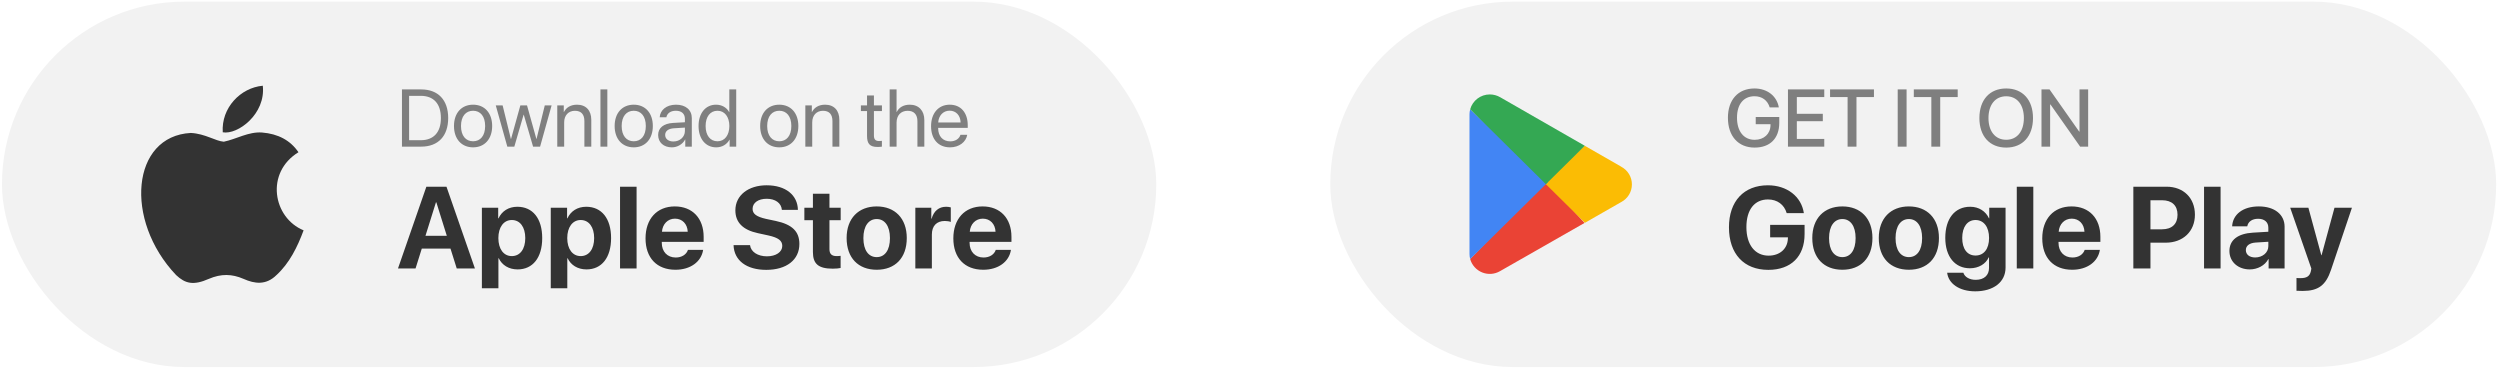<svg width="431" height="64" viewBox="0 0 431 64" fill="none" xmlns="http://www.w3.org/2000/svg">
<rect x="0.34" y="0.28" width="199" height="63" rx="31.5" fill="#F2F2F2"/>
<path d="M47.669 47.416C45.86 49.21 43.885 48.927 41.983 48.077C39.971 47.208 38.125 47.17 36.002 48.077C33.344 49.248 31.941 48.908 30.353 47.416C21.344 37.916 22.673 23.449 32.901 22.92C35.393 23.052 37.128 24.318 38.587 24.431C40.765 23.978 42.851 22.675 45.177 22.845C47.965 23.071 50.069 24.204 51.454 26.244C45.694 29.776 47.06 37.538 52.34 39.71C51.288 42.543 49.922 45.357 47.651 47.435L47.669 47.416ZM38.402 22.807C38.125 18.595 41.466 15.12 45.306 14.78C45.842 19.653 40.986 23.279 38.402 22.807Z" fill="#333333"/>
<path d="M69.297 15.416H72.612C75.538 15.416 77.268 17.241 77.268 20.345C77.268 23.455 75.545 25.28 72.612 25.28H69.297V15.416ZM70.528 16.523V24.173H72.53C74.766 24.173 76.01 22.805 76.01 20.358C76.01 17.89 74.773 16.523 72.53 16.523H70.528ZM81.561 25.403C79.592 25.403 78.266 23.988 78.266 21.725C78.266 19.456 79.592 18.048 81.561 18.048C83.523 18.048 84.849 19.456 84.849 21.725C84.849 23.988 83.523 25.403 81.561 25.403ZM81.561 24.357C82.819 24.357 83.639 23.4 83.639 21.725C83.639 20.05 82.819 19.093 81.561 19.093C80.303 19.093 79.476 20.05 79.476 21.725C79.476 23.4 80.303 24.357 81.561 24.357ZM95.096 18.171L93.113 25.28H91.903L90.297 19.777H90.27L88.67 25.28H87.46L85.471 18.171H86.653L88.075 23.954H88.103L89.709 18.171H90.858L92.471 23.954H92.498L93.92 18.171H95.096ZM96.073 25.28V18.171H97.195V19.305H97.222C97.618 18.54 98.377 18.048 99.478 18.048C101.036 18.048 101.939 19.052 101.939 20.666V25.28H100.749V20.878C100.749 19.729 100.209 19.1 99.115 19.1C97.994 19.1 97.263 19.893 97.263 21.096V25.28H96.073ZM103.518 25.28V15.416H104.707V25.28H103.518ZM109.26 25.403C107.291 25.403 105.965 23.988 105.965 21.725C105.965 19.456 107.291 18.048 109.26 18.048C111.222 18.048 112.548 19.456 112.548 21.725C112.548 23.988 111.222 25.403 109.26 25.403ZM109.26 24.357C110.518 24.357 111.338 23.4 111.338 21.725C111.338 20.05 110.518 19.093 109.26 19.093C108.002 19.093 107.175 20.05 107.175 21.725C107.175 23.4 108.002 24.357 109.26 24.357ZM116.096 24.391C117.217 24.391 118.078 23.605 118.078 22.58V21.999L116.178 22.115C115.221 22.177 114.674 22.6 114.674 23.27C114.674 23.947 115.241 24.391 116.096 24.391ZM115.829 25.403C114.414 25.403 113.464 24.549 113.464 23.27C113.464 22.053 114.401 21.288 116.041 21.192L118.078 21.076V20.481C118.078 19.613 117.504 19.093 116.52 19.093C115.604 19.093 115.029 19.524 114.879 20.221H113.731C113.813 18.991 114.865 18.048 116.547 18.048C118.215 18.048 119.268 18.95 119.268 20.365V25.28H118.14V24.056H118.112C117.689 24.87 116.786 25.403 115.829 25.403ZM123.472 25.403C121.66 25.403 120.43 23.954 120.43 21.725C120.43 19.497 121.653 18.048 123.444 18.048C124.463 18.048 125.283 18.547 125.707 19.326H125.734V15.416H126.924V25.28H125.789V24.077H125.769C125.311 24.897 124.497 25.403 123.472 25.403ZM123.697 19.093C122.44 19.093 121.647 20.119 121.647 21.725C121.647 23.339 122.44 24.357 123.697 24.357C124.921 24.357 125.741 23.318 125.741 21.725C125.741 20.139 124.921 19.093 123.697 19.093ZM134.348 25.403C132.379 25.403 131.053 23.988 131.053 21.725C131.053 19.456 132.379 18.048 134.348 18.048C136.31 18.048 137.636 19.456 137.636 21.725C137.636 23.988 136.31 25.403 134.348 25.403ZM134.348 24.357C135.606 24.357 136.426 23.4 136.426 21.725C136.426 20.05 135.606 19.093 134.348 19.093C133.09 19.093 132.263 20.05 132.263 21.725C132.263 23.4 133.09 24.357 134.348 24.357ZM138.839 25.28V18.171H139.96V19.305H139.987C140.384 18.54 141.143 18.048 142.243 18.048C143.802 18.048 144.704 19.052 144.704 20.666V25.28H143.515V20.878C143.515 19.729 142.975 19.1 141.881 19.1C140.76 19.1 140.028 19.893 140.028 21.096V25.28H138.839ZM149.476 16.455H150.665V18.171H152.046V19.148H150.665V23.373C150.665 24.022 150.939 24.316 151.547 24.316C151.684 24.316 151.957 24.296 152.039 24.282V25.28C151.896 25.314 151.568 25.335 151.287 25.335C149.982 25.335 149.476 24.802 149.476 23.434V19.148H148.416V18.171H149.476V16.455ZM153.379 25.28V15.416H154.568V19.305H154.596C154.992 18.512 155.772 18.048 156.852 18.048C158.41 18.048 159.354 19.1 159.354 20.686V25.28H158.164V20.905C158.164 19.777 157.597 19.1 156.483 19.1C155.3 19.1 154.568 19.907 154.568 21.137V25.28H153.379ZM163.715 19.08C162.601 19.08 161.821 19.934 161.746 21.117H165.609C165.581 19.927 164.836 19.08 163.715 19.08ZM165.581 23.243H166.75C166.545 24.487 165.342 25.403 163.79 25.403C161.753 25.403 160.516 23.988 160.516 21.753C160.516 19.545 161.774 18.048 163.735 18.048C165.656 18.048 166.839 19.442 166.839 21.596V22.047H161.739V22.115C161.739 23.475 162.539 24.371 163.818 24.371C164.72 24.371 165.383 23.913 165.581 23.243Z" fill="#7F7F7F"/>
<path d="M78.74 46.28L77.666 42.862H72.715L71.641 46.28H68.613L73.506 32.188H76.973L81.875 46.28H78.74ZM75.156 34.883L73.35 40.655H77.031L75.225 34.883H75.156ZM89.19 35.645C91.846 35.645 93.477 37.667 93.477 41.046C93.477 44.415 91.856 46.446 89.238 46.446C87.715 46.446 86.543 45.704 85.987 44.522H85.928V49.698H83.076V35.811H85.889V37.638H85.947C86.514 36.407 87.676 35.645 89.19 35.645ZM88.233 44.151C89.658 44.151 90.557 42.95 90.557 41.046C90.557 39.151 89.658 37.93 88.233 37.93C86.836 37.93 85.918 39.171 85.918 41.046C85.918 42.94 86.836 44.151 88.233 44.151ZM101.065 35.645C103.721 35.645 105.352 37.667 105.352 41.046C105.352 44.415 103.731 46.446 101.113 46.446C99.59 46.446 98.418 45.704 97.862 44.522H97.803V49.698H94.951V35.811H97.764V37.638H97.822C98.389 36.407 99.551 35.645 101.065 35.645ZM100.108 44.151C101.533 44.151 102.432 42.95 102.432 41.046C102.432 39.151 101.533 37.93 100.108 37.93C98.711 37.93 97.793 39.171 97.793 41.046C97.793 42.94 98.711 44.151 100.108 44.151ZM106.895 46.28V32.188H109.746V46.28H106.895ZM116.367 37.696C115.117 37.696 114.219 38.643 114.121 39.952H118.565C118.506 38.614 117.637 37.696 116.367 37.696ZM118.604 43.077H121.221C120.908 45.128 119.033 46.505 116.445 46.505C113.223 46.505 111.289 44.444 111.289 41.094C111.289 37.755 113.242 35.587 116.338 35.587C119.385 35.587 121.309 37.647 121.309 40.831V41.7H114.092V41.876C114.092 43.37 115.039 44.395 116.494 44.395C117.539 44.395 118.34 43.878 118.604 43.077ZM126.465 42.266H129.307C129.443 43.428 130.654 44.19 132.217 44.19C133.789 44.19 134.863 43.438 134.863 42.403C134.863 41.485 134.19 40.977 132.49 40.596L130.654 40.196C128.057 39.639 126.777 38.321 126.777 36.261C126.777 33.663 129.024 31.944 132.168 31.944C135.449 31.944 137.51 33.633 137.559 36.182H134.795C134.697 34.991 133.652 34.268 132.178 34.268C130.723 34.268 129.746 34.962 129.746 36.007C129.746 36.876 130.43 37.364 132.051 37.735L133.76 38.096C136.582 38.702 137.813 39.913 137.813 42.061C137.813 44.796 135.596 46.524 132.1 46.524C128.711 46.524 126.553 44.913 126.465 42.266ZM140.147 33.399H142.998V35.811H144.932V37.96H142.998V42.969C142.998 43.77 143.389 44.151 144.229 44.151C144.483 44.151 144.746 44.132 144.922 44.102V46.202C144.629 46.27 144.141 46.319 143.565 46.319C141.104 46.319 140.147 45.499 140.147 43.458V37.96H138.672V35.811H140.147V33.399ZM151.143 46.505C147.979 46.505 145.957 44.473 145.957 41.036C145.957 37.647 148.008 35.587 151.143 35.587C154.277 35.587 156.328 37.638 156.328 41.036C156.328 44.483 154.307 46.505 151.143 46.505ZM151.143 44.327C152.539 44.327 153.428 43.145 153.428 41.046C153.428 38.966 152.529 37.764 151.143 37.764C149.756 37.764 148.848 38.966 148.848 41.046C148.848 43.145 149.736 44.327 151.143 44.327ZM157.803 46.28V35.811H160.557V37.696H160.615C160.986 36.368 161.875 35.645 163.106 35.645C163.438 35.645 163.721 35.694 163.916 35.753V38.263C163.682 38.165 163.291 38.096 162.881 38.096C161.475 38.096 160.654 38.956 160.654 40.43V46.28H157.803ZM169.434 37.696C168.184 37.696 167.285 38.643 167.188 39.952H171.631C171.572 38.614 170.703 37.696 169.434 37.696ZM171.67 43.077H174.287C173.975 45.128 172.1 46.505 169.512 46.505C166.289 46.505 164.356 44.444 164.356 41.094C164.356 37.755 166.309 35.587 169.404 35.587C172.451 35.587 174.375 37.647 174.375 40.831V41.7H167.158V41.876C167.158 43.37 168.106 44.395 169.561 44.395C170.606 44.395 171.406 43.878 171.67 43.077Z" fill="#333333"/>
<rect x="229.34" y="0.28" width="201" height="63" rx="31.5" fill="#F2F2F2"/>
<g clip-path="url(#clip0_38_473)">
<path d="M266.416 31.059L253.456 44.658C253.601 45.174 253.863 45.651 254.221 46.05C254.578 46.45 255.022 46.763 255.519 46.965C256.016 47.166 256.552 47.251 257.086 47.214C257.621 47.176 258.14 47.016 258.603 46.747L273.186 38.429L266.416 31.059Z" fill="#EA4335"/>
<path d="M279.521 28.747L273.215 25.13L266.117 31.368L273.244 38.409L279.502 34.831C280.056 34.54 280.521 34.103 280.845 33.567C281.169 33.031 281.34 32.416 281.34 31.789C281.34 31.162 281.169 30.547 280.845 30.011C280.521 29.475 280.056 29.038 279.502 28.747L279.521 28.747Z" fill="#FBBC04"/>
<path d="M253.456 18.853C253.378 19.143 253.339 19.442 253.34 19.743V43.768C253.341 44.068 253.38 44.367 253.456 44.658L266.86 31.407L253.456 18.853Z" fill="#4285F4"/>
<path d="M266.513 31.755L273.215 25.13L258.652 16.773C258.104 16.452 257.481 16.282 256.846 16.28C255.27 16.277 253.884 17.324 253.456 18.843L266.513 31.755Z" fill="#34A853"/>
</g>
<path d="M306.746 21.178C306.746 23.851 305.167 25.444 302.494 25.444C299.671 25.444 297.894 23.468 297.894 20.303C297.894 17.193 299.664 15.252 302.474 15.252C304.668 15.252 306.329 16.55 306.671 18.519H305.099C304.73 17.296 303.766 16.592 302.481 16.592C300.594 16.592 299.459 17.972 299.459 20.29C299.459 22.648 300.628 24.104 302.508 24.104C304.108 24.104 305.215 23.079 305.235 21.582V21.411H302.686V20.174H306.746V21.178ZM314.505 23.954V25.28H308.243V15.416H314.505V16.735H309.775V19.62H314.252V20.891H309.775V23.954H314.505ZM320.056 25.28H318.525V16.735H315.503V15.416H323.07V16.735H320.056V25.28ZM328.696 25.28H327.165V15.416H328.696V25.28ZM334.493 25.28H332.962V16.735H329.941V15.416H337.508V16.735H334.493V25.28ZM345.868 15.252C348.705 15.252 350.489 17.214 350.489 20.351C350.489 23.489 348.705 25.444 345.868 25.444C343.025 25.444 341.247 23.489 341.247 20.351C341.247 17.214 343.025 15.252 345.868 15.252ZM345.868 16.598C343.995 16.598 342.813 18.048 342.813 20.351C342.813 22.648 343.995 24.097 345.868 24.097C347.741 24.097 348.917 22.648 348.917 20.351C348.917 18.048 347.741 16.598 345.868 16.598ZM353.443 25.28H351.952V15.416H353.34L358.453 22.689H358.508V15.416H359.998V25.28H358.617L353.504 18.013H353.443V25.28Z" fill="#7F7F7F"/>
<path d="M311.109 40.362C311.109 44.2 308.785 46.524 304.859 46.524C300.651 46.524 298.072 43.77 298.072 39.19C298.072 34.678 300.651 31.944 304.791 31.944C308.082 31.944 310.563 33.888 310.983 36.739H308.024C307.594 35.264 306.393 34.386 304.801 34.386C302.477 34.386 301.08 36.153 301.08 39.151C301.08 42.208 302.565 44.073 304.908 44.073C306.832 44.073 308.17 42.891 308.229 41.143L308.238 40.919H305.172V38.77H311.109V40.362ZM317.623 46.505C314.459 46.505 312.438 44.473 312.438 41.036C312.438 37.647 314.488 35.587 317.623 35.587C320.758 35.587 322.809 37.638 322.809 41.036C322.809 44.483 320.787 46.505 317.623 46.505ZM317.623 44.327C319.02 44.327 319.908 43.145 319.908 41.046C319.908 38.966 319.01 37.764 317.623 37.764C316.236 37.764 315.328 38.966 315.328 41.046C315.328 43.145 316.217 44.327 317.623 44.327ZM329.088 46.505C325.924 46.505 323.902 44.473 323.902 41.036C323.902 37.647 325.953 35.587 329.088 35.587C332.223 35.587 334.274 37.638 334.274 41.036C334.274 44.483 332.252 46.505 329.088 46.505ZM329.088 44.327C330.484 44.327 331.373 43.145 331.373 41.046C331.373 38.966 330.475 37.764 329.088 37.764C327.701 37.764 326.793 38.966 326.793 41.046C326.793 43.145 327.682 44.327 329.088 44.327ZM340.582 44.053C342.008 44.053 342.916 42.921 342.916 41.026C342.916 39.141 342.008 37.93 340.582 37.93C339.176 37.93 338.287 39.122 338.287 41.026C338.287 42.94 339.166 44.053 340.582 44.053ZM340.533 50.225C337.779 50.225 335.914 48.888 335.69 47.022H338.483C338.707 47.745 339.527 48.243 340.611 48.243C342.086 48.243 342.906 47.423 342.906 46.212V44.376H342.848C342.359 45.489 341.129 46.251 339.615 46.251C337.057 46.251 335.367 44.278 335.367 41.007C335.367 37.686 337.008 35.645 339.664 35.645C341.168 35.645 342.35 36.436 342.897 37.638H342.945V35.811H345.758V46.133C345.758 48.633 343.668 50.225 340.533 50.225ZM347.692 46.28V32.188H350.543V46.28H347.692ZM357.164 37.696C355.914 37.696 355.016 38.643 354.918 39.952H359.361C359.303 38.614 358.434 37.696 357.164 37.696ZM359.401 43.077H362.018C361.705 45.128 359.83 46.505 357.242 46.505C354.02 46.505 352.086 44.444 352.086 41.094C352.086 37.755 354.039 35.587 357.135 35.587C360.182 35.587 362.106 37.647 362.106 40.831V41.7H354.889V41.876C354.889 43.37 355.836 44.395 357.291 44.395C358.336 44.395 359.137 43.878 359.401 43.077ZM367.789 32.188H373.522C376.412 32.188 378.404 34.112 378.404 37.013C378.404 39.903 376.344 41.837 373.375 41.837H370.738V46.28H367.789V32.188ZM370.738 34.522V39.532H372.731C374.42 39.532 375.406 38.633 375.406 37.022C375.406 35.421 374.43 34.522 372.74 34.522H370.738ZM379.977 46.28V32.188H382.828V46.28H379.977ZM388.795 44.386C390.035 44.386 391.061 43.575 391.061 42.442V41.68L388.854 41.817C387.789 41.895 387.184 42.374 387.184 43.116C387.184 43.897 387.828 44.386 388.795 44.386ZM387.858 46.446C385.865 46.446 384.352 45.157 384.352 43.272C384.352 41.368 385.817 40.264 388.424 40.108L391.061 39.952V39.258C391.061 38.282 390.377 37.716 389.303 37.716C388.238 37.716 387.565 38.243 387.428 39.014H384.82C384.928 36.983 386.656 35.587 389.43 35.587C392.115 35.587 393.863 36.973 393.863 39.083V46.28H391.109V44.678H391.051C390.465 45.792 389.166 46.446 387.858 46.446ZM396.988 50.157C396.891 50.157 396.002 50.147 395.914 50.128V47.93C396.002 47.95 396.52 47.95 396.627 47.95C397.672 47.95 398.19 47.618 398.385 46.788C398.385 46.749 398.492 46.329 398.473 46.29L394.83 35.811H397.965L400.192 43.995H400.24L402.467 35.811H405.475L401.871 46.514C400.973 49.2 399.664 50.157 396.988 50.157Z" fill="#333333"/>
<defs>
<clipPath id="clip0_38_473">
<rect width="28" height="31" fill="white" transform="translate(253.34 16.28)"/>
</clipPath>
</defs>
</svg>
